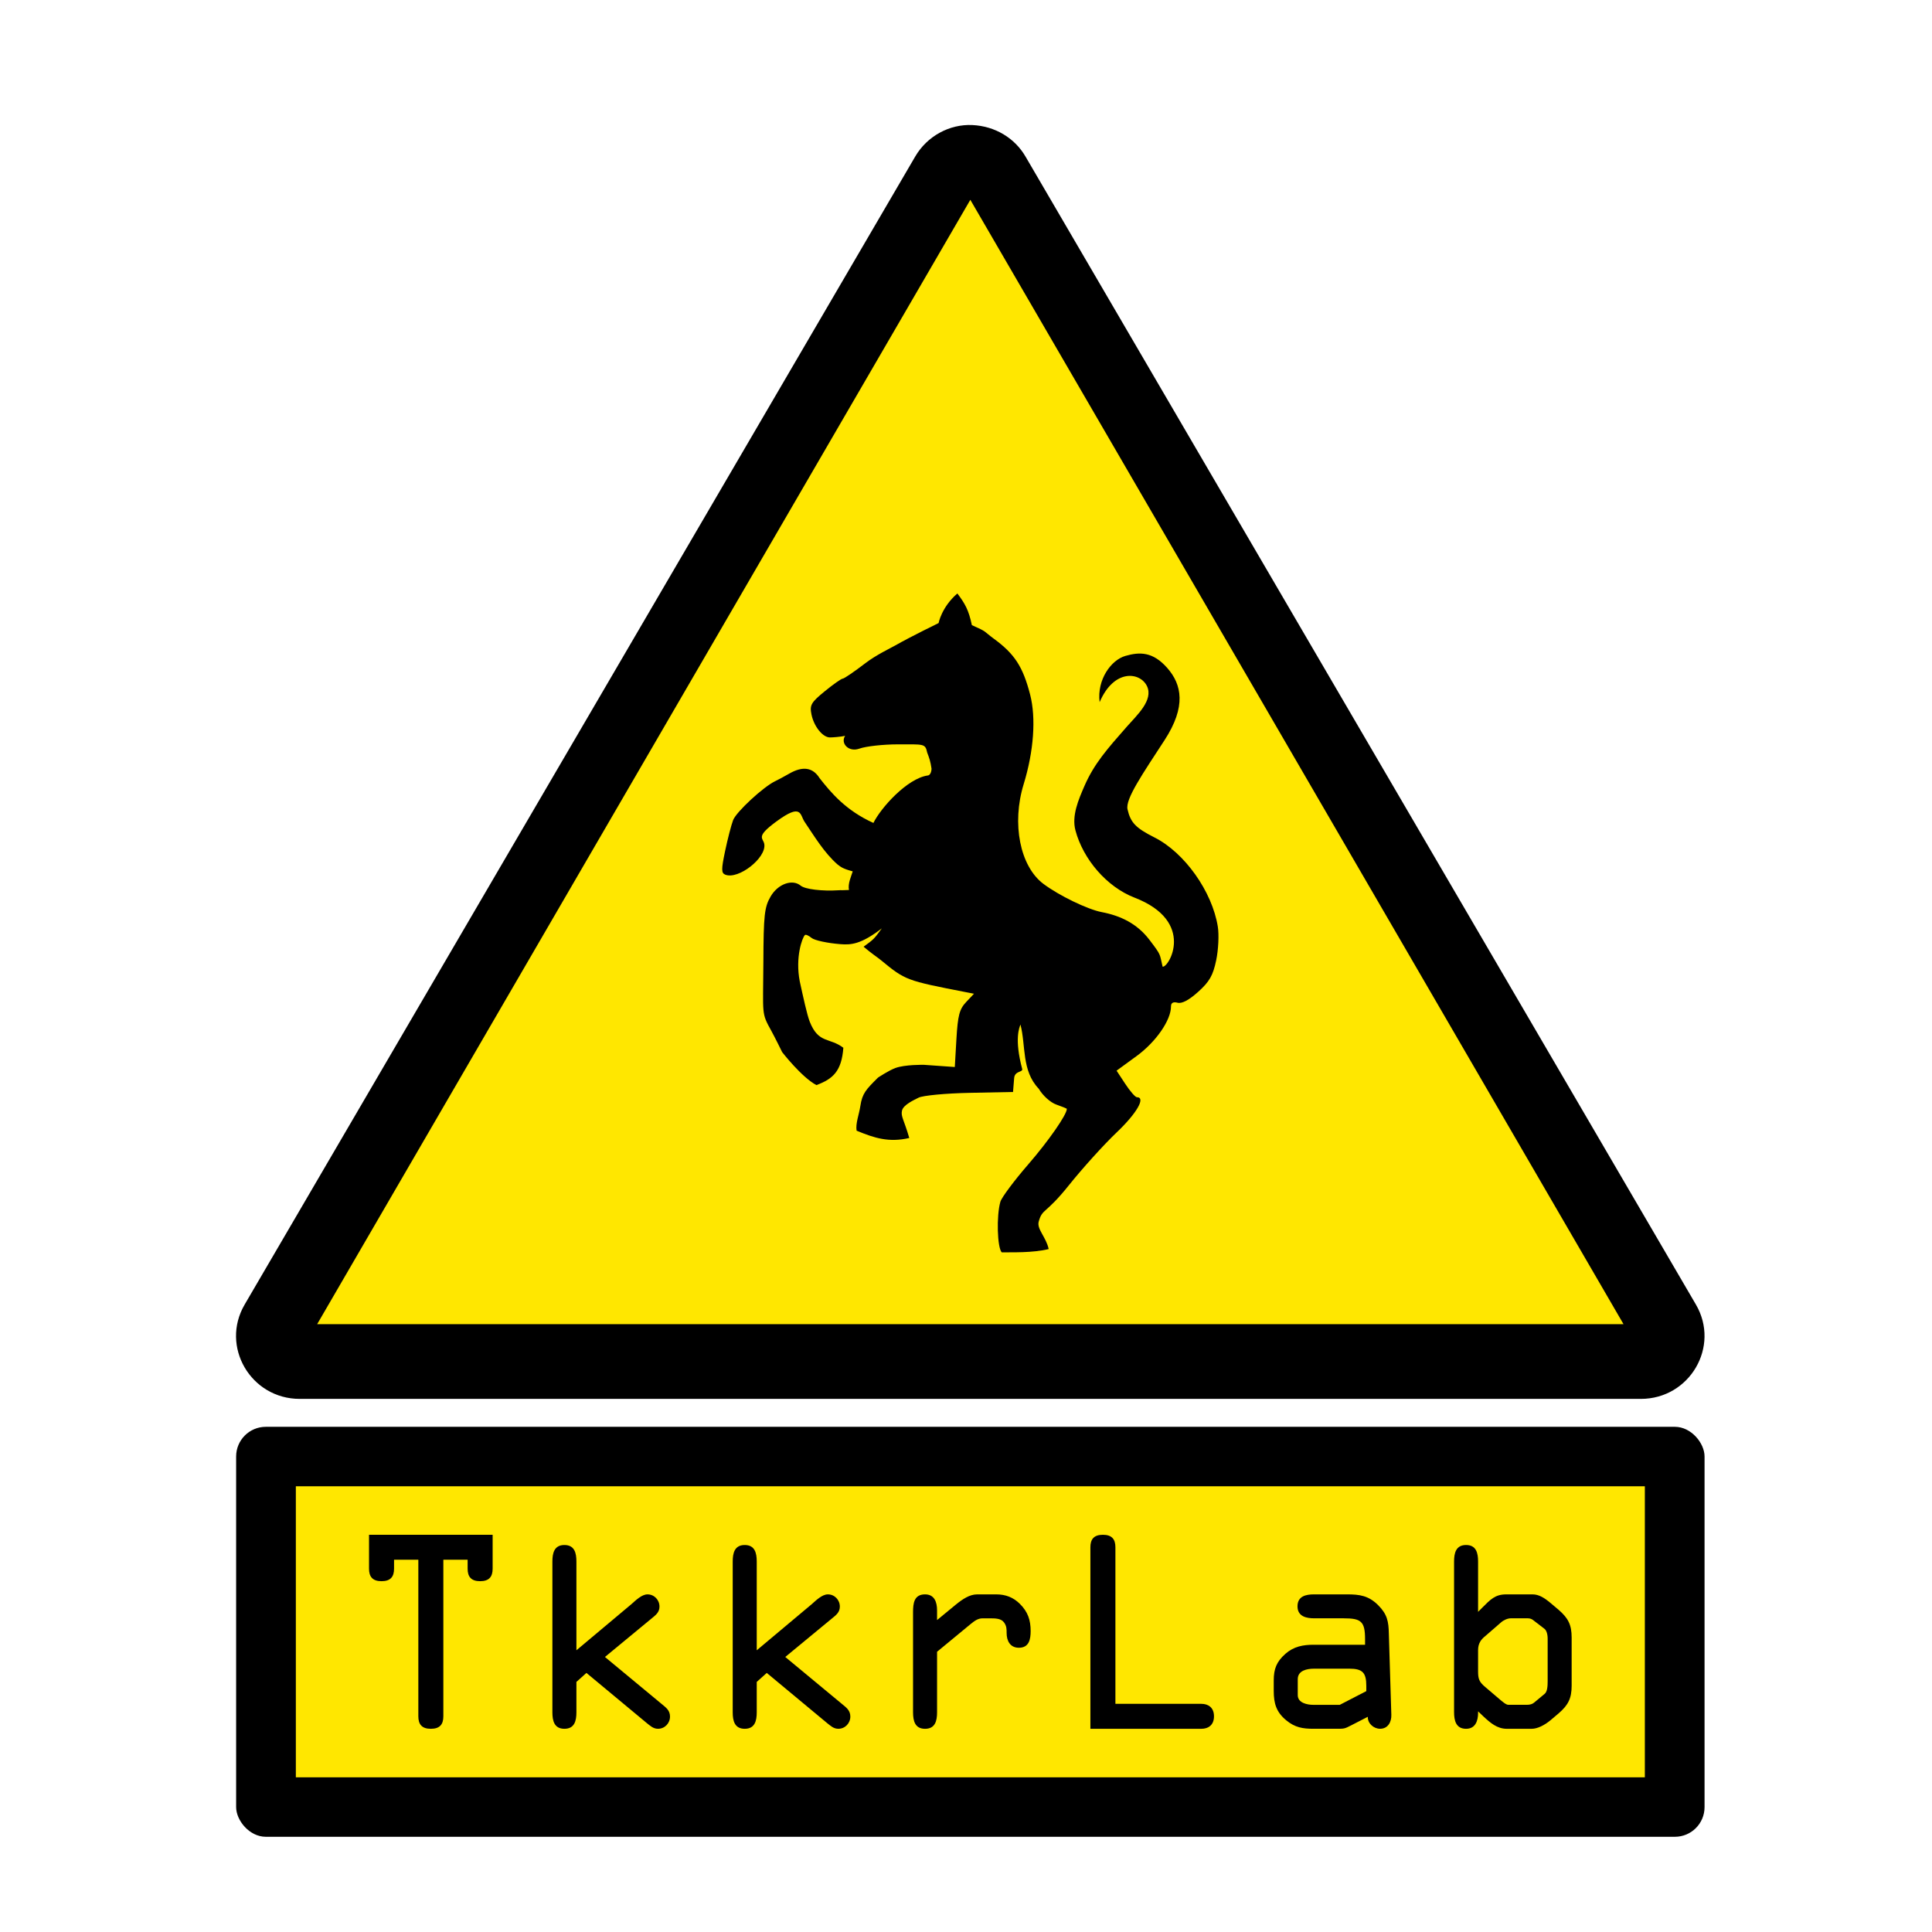 <?xml version="1.0" encoding="UTF-8" standalone="no"?>
<svg
   version="1.1"
   id="svgTkkrLab"
   viewBox="0 0 159.449 159.449"
   height="45mm"
   width="45mm"
   sodipodi:docname="tkkrlab.svg"
   inkscape:version="1.2.2 (b0a84865, 2022-12-01)"
   xmlns:inkscape="http://www.inkscape.org/namespaces/inkscape"
   xmlns:sodipodi="http://sodipodi.sourceforge.net/DTD/sodipodi-0.dtd"
   xmlns="http://www.w3.org/2000/svg"
   xmlns:svg="http://www.w3.org/2000/svg"
   xmlns:rdf="http://www.w3.org/1999/02/22-rdf-syntax-ns#"
   xmlns:cc="http://creativecommons.org/ns#"
   xmlns:dc="http://purl.org/dc/elements/1.1/">
  <sodipodi:namedview
     pagecolor="#ffffff"
     bordercolor="#666666"
     borderopacity="1"
     objecttolerance="10"
     gridtolerance="10"
     guidetolerance="10"
     inkscape:pageopacity="0"
     inkscape:pageshadow="2"
     inkscape:window-width="725"
     inkscape:window-height="480"
     id="namedview17"
     showgrid="false"
     inkscape:zoom="1.135303"
     inkscape:cx="140.93154"
     inkscape:cy="103.93701"
     inkscape:window-x="395"
     inkscape:window-y="56"
     inkscape:window-maximized="0"
     inkscape:current-layer="svgTkkrLab"
     inkscape:showpageshadow="2"
     inkscape:pagecheckerboard="0"
     inkscape:deskcolor="#d1d1d1"
     inkscape:document-units="mm" />
  <defs
     id="defsTkkrLab" />
  <g
     id="g31"
     transform="matrix(0.886,0,0,0.886,3.791,-5.378)">
    <path
       inkscape:connector-curvature="0"
       id="triangle_outset"
       d="m 91.242,20.644 c -1.01,-1.727 -2.839,-2.828 -4.954,-2.926 -2.115,-0.098 -4.202,1.029 -5.311,2.926 -20.823,35.648 -41.645,71.297 -62.467,106.945 -2.281,3.905 0.57,8.787 5.132,8.787 41.64,-5.6e-4 83.281,0 124.921,0 4.562,-8.7e-4 7.413,-4.882 5.132,-8.787 C 131.979,90.391 113.518,58.783 91.242,20.644 Z"
       style="color:#000000;fill:#000000;stroke:none" />
    <path
       inkscape:connector-curvature="0"
       id="triangle_inset"
       d="m 86.107,24.682 c 20.283,34.91 40.563,69.821 60.844,104.732 -40.562,0 -81.124,0 -121.686,0 C 45.546,94.503 65.826,59.592 86.107,24.682 Z"
       style="color:#ffe700;fill:#ffe700;stroke:none" />
    <path
       inkscape:connector-curvature="0"
       id="horse"
       d="m 89.035,122.727 c -0.422,-0.424 -0.505,-3.412 -0.129,-4.713 0.116,-0.401 1.286,-1.971 2.6,-3.487 1.882,-2.171 3.591,-4.628 3.591,-5.165 0,-0.034 -0.437,-0.213 -0.971,-0.399 -0.555,-0.192 -1.262,-0.828 -1.649,-1.482 -1.608,-1.685 -1.184,-3.997 -1.7,-5.977 -0.096,0.267 -0.587,1.324 0.16,4.133 0.09,0.339 -0.691,0.152 -0.748,0.862 l -0.104,1.288 -4.042,0.081 c -2.222,0.045 -4.363,0.247 -4.754,0.449 -0.395,0.204 -1.428,0.655 -1.548,1.21 -0.119,0.55 0.173,0.805 0.679,2.547 -1.902,0.437 -3.238,0.011 -4.907,-0.683 -0.11,-0.666 0.225,-1.473 0.35,-2.299 0.178,-1.185 0.542,-1.546 1.644,-2.643 0,0 0.993,-0.661 1.612,-0.891 0.901,-0.335 2.664,-0.3 2.664,-0.3 l 2.878,0.204 0.152,-2.628 c 0.127,-2.168 0.282,-2.763 0.894,-3.412 l 0.741,-0.786 -0.768,-0.149 c -5.546,-1.077 -5.633,-1.111 -7.882,-2.964 -0.364,-0.3 -0.847,-0.597 -1.633,-1.266 0.935,-0.689 0.955,-0.682 1.697,-1.71 -1.958,1.505 -2.883,1.549 -3.866,1.471 -1.203,-0.095 -2.406,-0.354 -2.675,-0.578 -0.269,-0.222 -0.549,-0.346 -0.623,-0.271 -0.256,0.255 -0.911,2.078 -0.48,4.313 0.314,1.434 0.678,3.127 0.934,3.769 0.819,2.062 1.832,1.435 3.127,2.42 -0.164,2.16 -0.945,2.897 -2.51,3.476 -1.383,-0.737 -3.189,-3.071 -3.189,-3.071 0,0 -0.678,-1.382 -1,-1.963 -0.964,-1.739 -0.773,-1.444 -0.751,-6.406 0.018,-4.396 0.098,-5.13 0.672,-6.123 0.679,-1.176 2.026,-1.661 2.808,-1.013 0.404,0.334 1.996,0.527 3.533,0.427 0.492,-0.032 -0.238,0.025 0.96,-0.026 -0.116,-0.599 0.206,-1.262 0.35,-1.734 -0.977,-0.26 -1.121,-0.428 -1.416,-0.644 -1.235,-1.087 -2.122,-2.568 -3.078,-3.988 -0.433,-0.654 -0.244,-1.754 -2.603,-0.025 -2.028,1.486 -1.226,1.521 -1.138,2.132 0.185,1.279 -2.402,3.304 -3.624,2.837 -0.389,-0.149 -0.394,-0.475 -0.026,-2.216 0.236,-1.124 0.571,-2.416 0.744,-2.871 0.295,-0.77 2.833,-3.117 3.93,-3.632 0.267,-0.126 0.847,-0.439 1.293,-0.695 1.261,-0.727 2.203,-0.587 2.834,0.422 1.075,1.363 2.434,3.001 5.011,4.17 0.695,-1.415 3.146,-4.144 5.054,-4.421 0.198,0 0.359,-0.29 0.359,-0.644 -0.097,-0.673 -0.215,-1.005 -0.404,-1.491 -0.181,-0.85 -0.294,-0.766 -2.726,-0.766 -1.365,0 -2.981,0.179 -3.589,0.398 -1.01,0.364 -1.784,-0.504 -1.329,-1.188 -0.442,0.092 -1.158,0.146 -1.413,0.146 -0.676,0 -1.497,-1.024 -1.723,-2.149 -0.174,-0.869 -0.034,-1.112 1.242,-2.154 0.791,-0.646 1.543,-1.175 1.672,-1.175 0.128,0 1.074,-0.645 2.1,-1.432 1.028,-0.787 2.344,-1.401 2.805,-1.665 1.42,-0.811 4.024,-2.078 4.024,-2.078 0,0 0.274,-1.483 1.748,-2.758 0.719,0.955 1.056,1.546 1.351,2.949 1.528,0.68 1.037,0.529 2.043,1.263 1.937,1.416 2.713,2.61 3.384,5.207 0.563,2.178 0.34,5.283 -0.6,8.342 -1.132,3.68 -0.343,7.658 1.843,9.294 1.466,1.096 4.109,2.375 5.433,2.629 1.74,0.333 3.277,1.06 4.43,2.568 1.153,1.509 0.94,1.295 1.235,2.512 0.558,0.134 3.133,-4.209 -2.615,-6.43 -2.597,-1.004 -4.79,-3.583 -5.504,-6.266 -0.363,-1.363 0.281,-2.853 0.844,-4.147 0.901,-2.066 2.123,-3.442 3.936,-5.505 0.932,-1.061 2.515,-2.48 1.882,-3.789 -0.633,-1.311 -3.062,-1.64 -4.409,1.497 -0.261,-2.096 1.069,-3.924 2.401,-4.307 1.332,-0.383 2.557,-0.404 3.902,1.128 1.345,1.531 1.789,3.577 -0.254,6.717 -2.042,3.14 -3.668,5.491 -3.451,6.443 0.283,1.241 0.761,1.74 2.508,2.621 2.808,1.414 5.379,5.036 5.904,8.316 0.12,0.746 0.052,2.15 -0.151,3.121 -0.296,1.419 -0.626,1.998 -1.677,2.943 -0.856,0.772 -1.519,1.124 -1.921,1.017 -0.412,-0.107 -0.614,0.008 -0.614,0.353 0,1.279 -1.403,3.301 -3.198,4.611 l -1.87,1.365 0.813,1.237 c 0.447,0.68 0.933,1.237 1.08,1.237 0.85,0 -0.012,1.499 -1.882,3.276 -1.182,1.122 -3.192,3.346 -4.468,4.941 -2.189,2.737 -2.445,2.119 -2.795,3.365 -0.198,0.705 0.686,1.432 0.927,2.562 -1.51,0.369 -3.412,0.29 -4.371,0.306 z"
       style="color:#000000;fill:#000000;stroke:none" />
    <rect
       id="box_outset"
       ry="2.764"
       y="138.977"
       x="17.717"
       height="38.189"
       width="136.783"
       style="color:#000000;fill:#000000;stroke:none" />
    <rect
       id="box_inset"
       y="144.516"
       x="23.279"
       height="27.11"
       width="125.659"
       style="color:#ffe700;fill:#ffe700;stroke:none" />
    <path
       inkscape:connector-curvature="0"
       id="label_tkkrlab_T"
       d="m 34.689,151.358 v 14.587 c 0,0.743 0.326,1.162 1.165,1.162 0.839,0 1.165,-0.418 1.165,-1.162 v -14.587 h 2.261 v 0.837 c 0,0.743 0.326,1.162 1.165,1.162 0.839,0 1.165,-0.418 1.165,-1.162 v -3.16 H 30.096 v 3.16 c 0,0.743 0.327,1.162 1.166,1.162 0.839,0 1.165,-0.418 1.165,-1.162 v -0.837 h 2.261"
       style="color:#000000;fill:#000000;stroke:none" />
    <path
       inkscape:connector-curvature="0"
       id="label_tkkrlab_k1"
       d="m 49.414,159.79 v -8.269 c 0,-0.767 -0.162,-1.534 -1.119,-1.534 -0.955,0 -1.119,0.767 -1.119,1.534 v 14.052 c 0,0.767 0.164,1.533 1.119,1.533 0.956,0 1.119,-0.766 1.119,-1.533 v -2.834 l 0.933,-0.837 5.617,4.668 c 0.326,0.256 0.606,0.535 1.049,0.535 0.629,0 1.119,-0.512 1.119,-1.138 0,-0.582 -0.373,-0.837 -0.793,-1.185 l -5.267,-4.366 4.334,-3.578 c 0.396,-0.325 0.746,-0.58 0.746,-1.114 0,-0.627 -0.49,-1.139 -1.118,-1.139 -0.537,0 -1.095,0.558 -1.492,0.907 l -5.127,4.3"
       style="color:#000000;fill:#000000;stroke:none" />
    <path
       inkscape:connector-curvature="0"
       id="label_tkkrlab_k2"
       d="m 66.211,159.79 v -8.269 c 0,-0.767 -0.164,-1.534 -1.118,-1.534 -0.956,0 -1.12,0.767 -1.12,1.534 v 14.052 c 0,0.767 0.164,1.533 1.12,1.533 0.955,0 1.118,-0.766 1.118,-1.533 v -2.834 l 0.933,-0.837 5.617,4.668 c 0.326,0.256 0.606,0.535 1.049,0.535 0.629,0 1.119,-0.512 1.119,-1.138 0,-0.582 -0.372,-0.837 -0.793,-1.185 l -5.267,-4.366 4.336,-3.578 c 0.397,-0.325 0.747,-0.58 0.747,-1.114 0,-0.627 -0.49,-1.139 -1.119,-1.139 -0.536,0 -1.095,0.558 -1.492,0.907 l -5.129,4.3"
       style="color:#000000;fill:#000000;stroke:none" />
    <path
       inkscape:connector-curvature="0"
       id="label_tkkrlab_r"
       d="m 80.772,165.574 c 0,0.767 0.162,1.533 1.119,1.533 0.955,0 1.118,-0.766 1.118,-1.533 v -5.644 l 3.124,-2.578 c 0.396,-0.325 0.699,-0.535 1.119,-0.535 h 0.652 c 0.537,0 1.073,0 1.352,0.395 0.232,0.325 0.232,0.604 0.232,0.975 0,0.719 0.326,1.37 1.141,1.37 0.956,0 1.096,-0.791 1.096,-1.556 0,-1.022 -0.257,-1.789 -1.003,-2.532 -0.606,-0.604 -1.329,-0.883 -2.192,-0.883 h -1.792 c -0.699,0 -1.352,0.442 -1.982,0.953 l -1.748,1.439 v -0.906 c 0,-0.743 -0.232,-1.487 -1.118,-1.487 -1.026,0 -1.119,0.837 -1.119,1.65 v 9.339"
       style="color:#000000;fill:#000000;stroke:none" />
    <path
       inkscape:connector-curvature="0"
       id="label_tkkrlab_L"
       d="m 99.621,164.783 v -14.587 c 0,-0.743 -0.326,-1.162 -1.165,-1.162 -0.839,0 -1.165,0.418 -1.165,1.162 v 16.91 h 10.348 c 0.606,0 1.165,-0.325 1.165,-1.162 0,-0.837 -0.559,-1.162 -1.165,-1.162 h -8.018"
       style="color:#000000;fill:#000000;stroke:none" />
    <path
       inkscape:connector-curvature="0"
       id="label_tkkrlab_a"
       d="m 120.895,156.816 c 1.608,0 1.982,0.279 1.982,1.951 v 0.511 h -4.801 c -0.979,0 -1.841,0.164 -2.61,0.837 -0.839,0.743 -1.096,1.416 -1.096,2.485 v 0.975 c 0,1.162 0.233,1.975 1.165,2.741 0.815,0.673 1.538,0.789 2.541,0.789 h 2.144 c 0.723,0 0.746,0 1.375,-0.325 l 1.538,-0.791 c -0.024,0.627 0.559,1.115 1.141,1.115 0.746,0 1.073,-0.651 1.049,-1.301 l -0.232,-7.571 c -0.024,-1.115 -0.14,-1.79 -1.003,-2.649 -0.887,-0.882 -1.726,-0.998 -2.891,-0.998 h -3.076 c -0.746,0 -1.538,0.164 -1.538,1.115 0,0.975 0.887,1.114 1.538,1.114 h 2.773 m 0.513,4.692 c 1.235,0 1.585,0.372 1.585,1.604 v 0.488 l -2.47,1.277 h -2.47 c -0.536,0 -1.445,-0.162 -1.445,-0.906 v -1.486 c 0,-0.814 0.885,-0.975 1.492,-0.975 h 3.308"
       style="color:#000000;fill:#000000;stroke:none" />
    <path
       inkscape:connector-curvature="0"
       id="label_tkkrlab_b"
       d="m 133.404,151.52 c 0,-0.767 -0.164,-1.534 -1.118,-1.534 -0.955,0 -1.119,0.767 -1.119,1.534 v 14.03 c 0,0.767 0.164,1.556 1.119,1.556 0.885,0 1.118,-0.766 1.118,-1.486 v -0.139 l 0.513,0.488 c 0.628,0.58 1.259,1.138 2.167,1.138 h 2.308 c 0.559,0 1.213,-0.348 1.748,-0.789 l 0.769,-0.651 c 0.887,-0.767 1.211,-1.393 1.211,-2.578 v -4.484 c 0,-1.184 -0.325,-1.812 -1.211,-2.578 l -0.769,-0.65 c -0.558,-0.465 -1.071,-0.791 -1.655,-0.791 h -2.47 c -1.025,0 -1.47,0.488 -2.215,1.231 l -0.396,0.395 v -4.694 m 0,8.269 c 0,-0.673 0.303,-1.022 0.677,-1.324 l 1.445,-1.254 c 0.256,-0.232 0.629,-0.395 0.933,-0.395 h 1.562 c 0.232,0 0.397,0.07 0.536,0.186 l 1.026,0.789 c 0.186,0.14 0.302,0.488 0.302,0.929 v 3.949 c 0,0.442 -0.024,0.975 -0.28,1.184 l -0.979,0.813 c -0.164,0.14 -0.373,0.209 -0.699,0.209 h -1.701 c -0.233,0 -0.583,-0.325 -0.863,-0.557 l -1.282,-1.093 c -0.583,-0.487 -0.677,-0.766 -0.677,-1.486 v -1.951"
       style="color:#000000;fill:#000000;stroke:none" />
  </g>
</svg>
